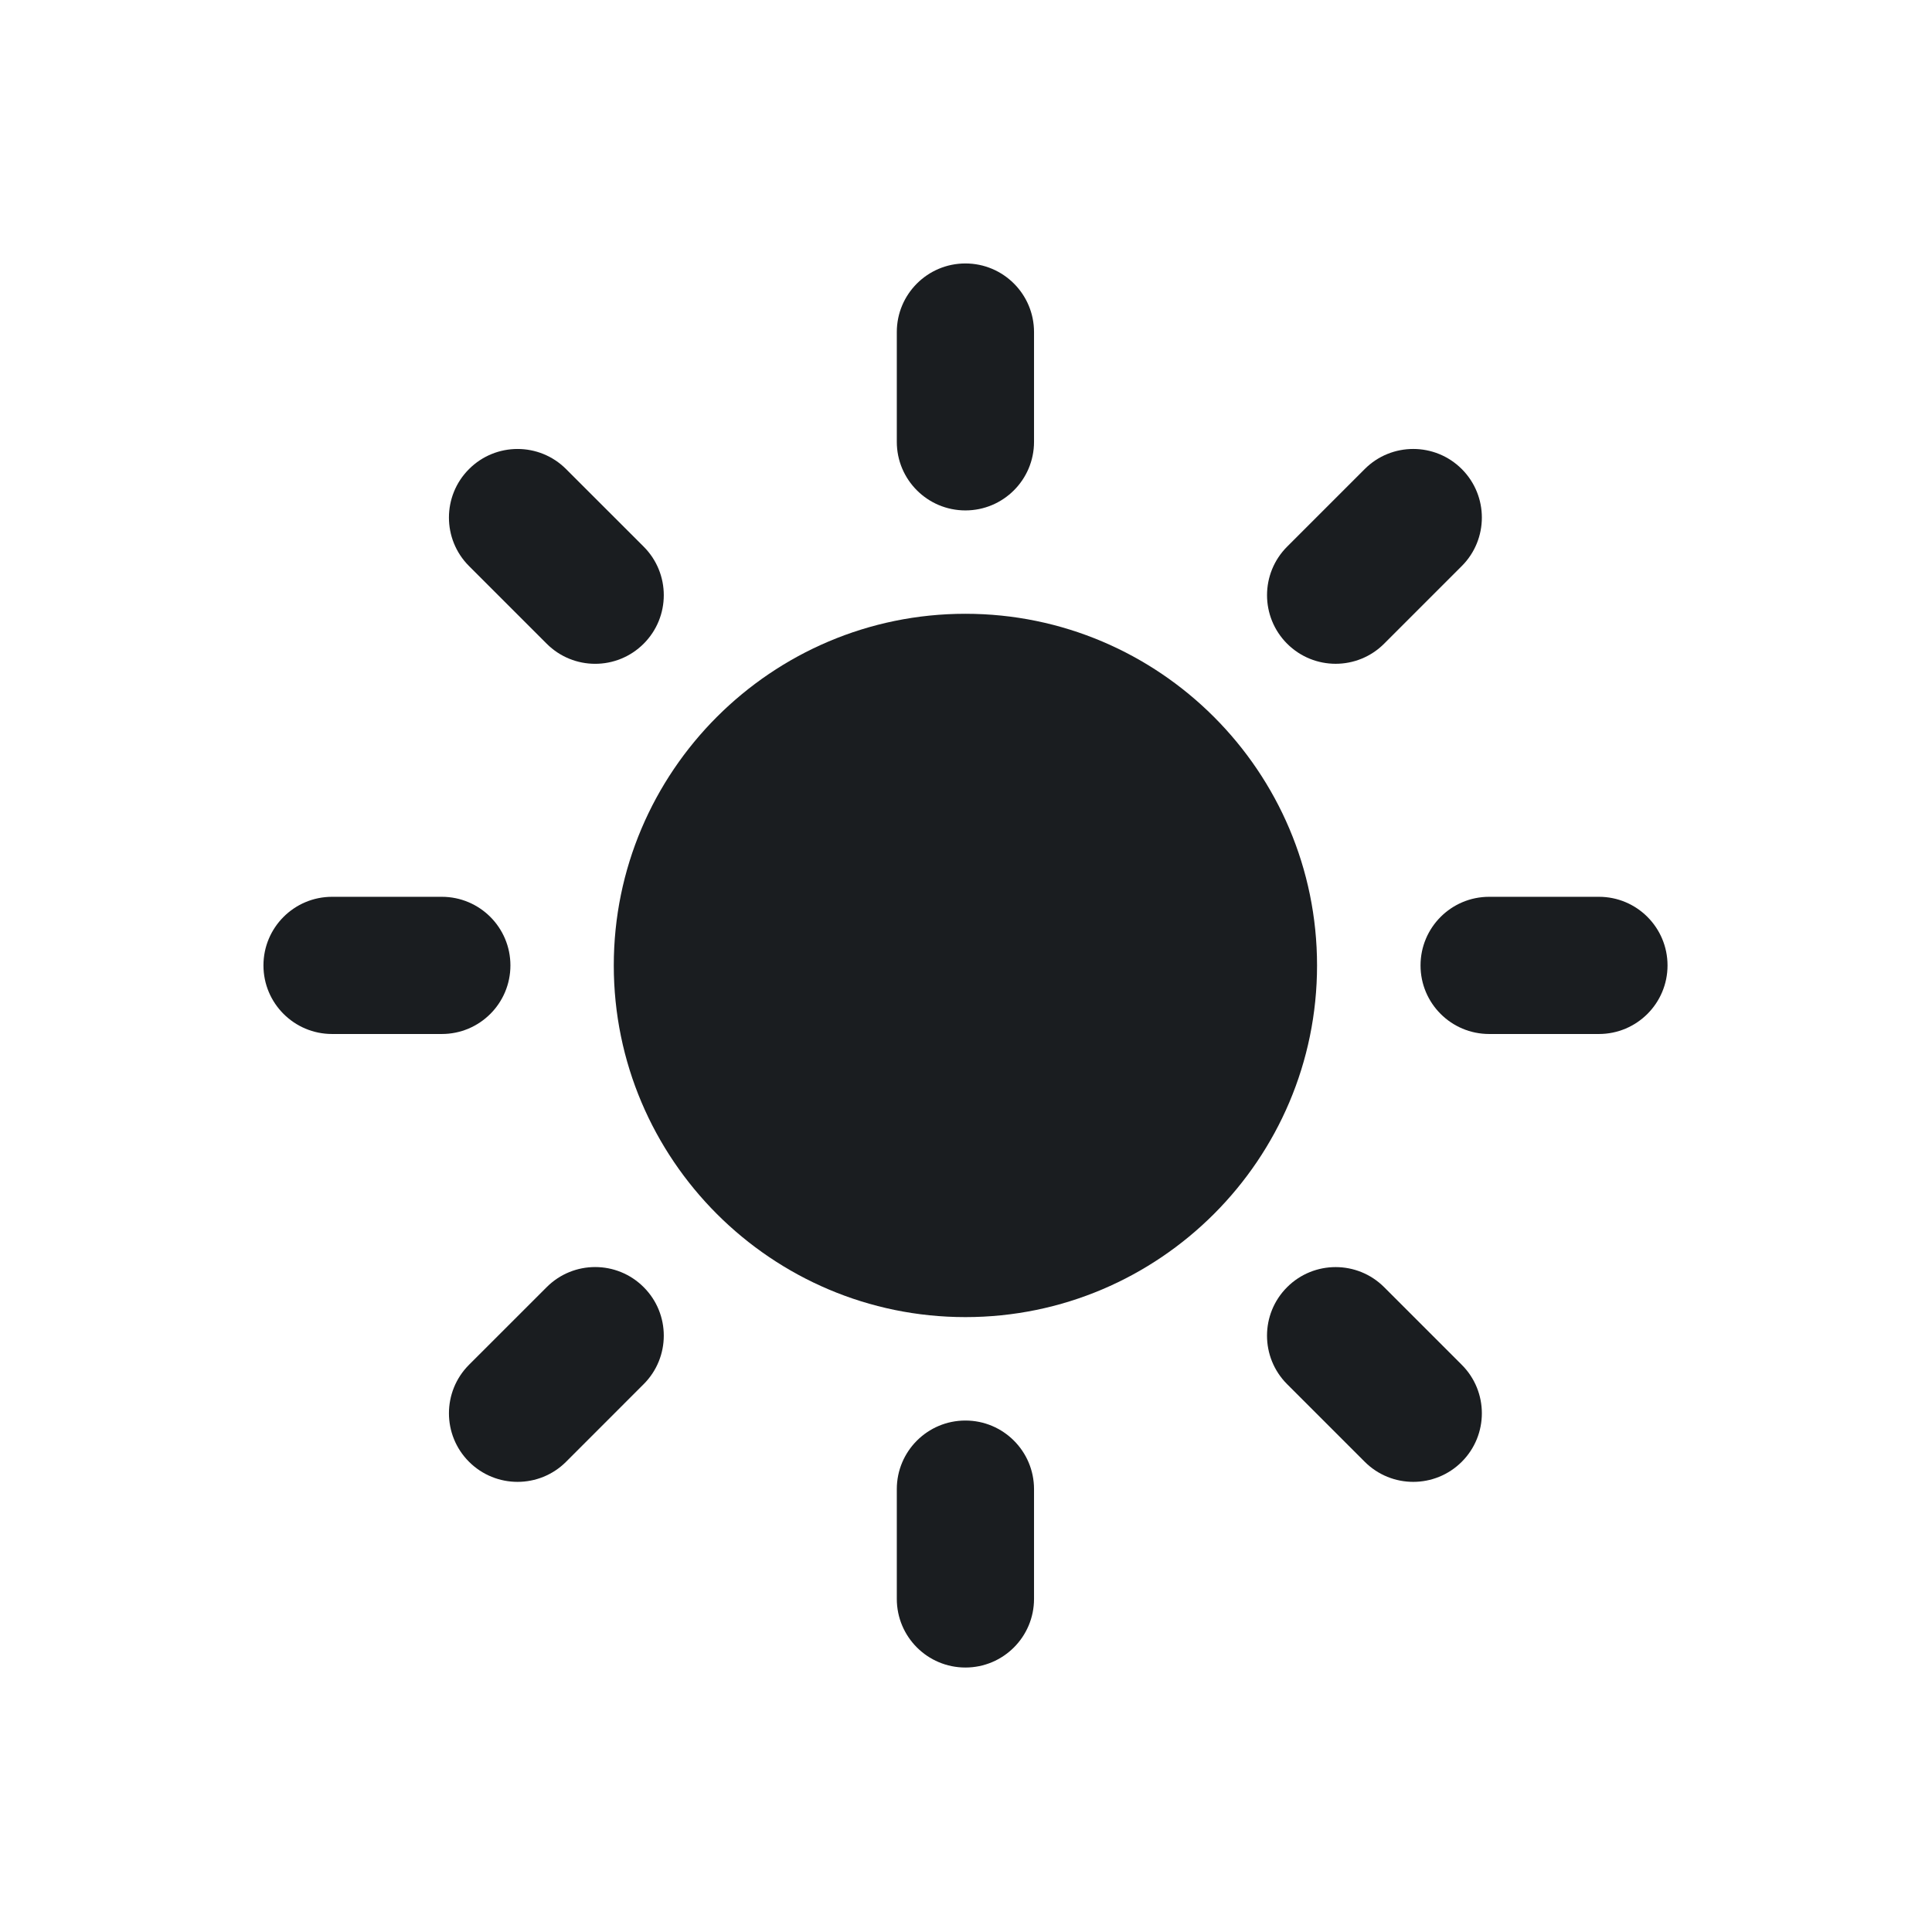 <svg xmlns="http://www.w3.org/2000/svg" viewBox="0 0 22 22"><defs><clipPath><path fill="#f2f2f2" d="m7 1023.36h1v1h-1z"/></clipPath><clipPath><path fill="#f2f2f2" d="m7 1023.36h1v1h-1z"/></clipPath></defs><g transform="matrix(.354 0 0 .354 3 3)" fill="#1A1D20"><path d="m22.58 11.269c-6.237 0-11.311 5.075-11.311 11.312 0 6.237 5.074 11.312 11.311 11.312 6.236 0 11.311-5.074 11.311-11.312 0-6.238-5.075-11.312-11.311-11.312"/><g><path d="m22.58 7.944c-1.219 0-2.207-.988-2.207-2.206v-3.531c0-1.219.988-2.207 2.207-2.207 1.219 0 2.207.988 2.207 2.207v3.531c0 1.218-.989 2.206-2.207 2.206"/><path d="m22.58 37.22c-1.219 0-2.207.988-2.207 2.207v3.53c0 1.22.988 2.208 2.207 2.208 1.219 0 2.207-.988 2.207-2.208v-3.53c0-1.219-.989-2.207-2.207-2.207"/><path d="m32.928 12.231c-.861-.862-.861-2.259 0-3.121l2.497-2.497c.861-.861 2.259-.861 3.121 0 .862.862.862 2.26 0 3.121l-2.497 2.497c-.861.862-2.258.862-3.121 0"/><path d="m12.231 32.93c-.862-.863-2.259-.863-3.121 0l-2.497 2.496c-.861.861-.862 2.26 0 3.121.862.861 2.26.861 3.121 0l2.497-2.498c.862-.861.862-2.259 0-3.119"/><path d="m37.22 22.58c0-1.219.988-2.207 2.207-2.207h3.531c1.219 0 2.207.988 2.207 2.207 0 1.219-.988 2.206-2.207 2.206h-3.531c-1.219 0-2.207-.987-2.207-2.206"/><path d="m7.944 22.58c0-1.219-.988-2.207-2.207-2.207h-3.53c-1.219 0-2.207.988-2.207 2.207 0 1.219.988 2.206 2.207 2.206h3.531c1.218 0 2.206-.987 2.206-2.206"/><path d="m32.928 32.93c.862-.861 2.26-.861 3.121 0l2.497 2.497c.862.86.862 2.259 0 3.12-.862.861-2.259.861-3.121 0l-2.497-2.497c-.862-.862-.862-2.259 0-3.12"/><path d="m12.231 12.231c.862-.862.862-2.259 0-3.121l-2.497-2.496c-.862-.862-2.259-.862-3.121 0-.862.861-.862 2.259 0 3.12l2.497 2.497c.862.863 2.259.863 3.121 0"/></g></g></svg>